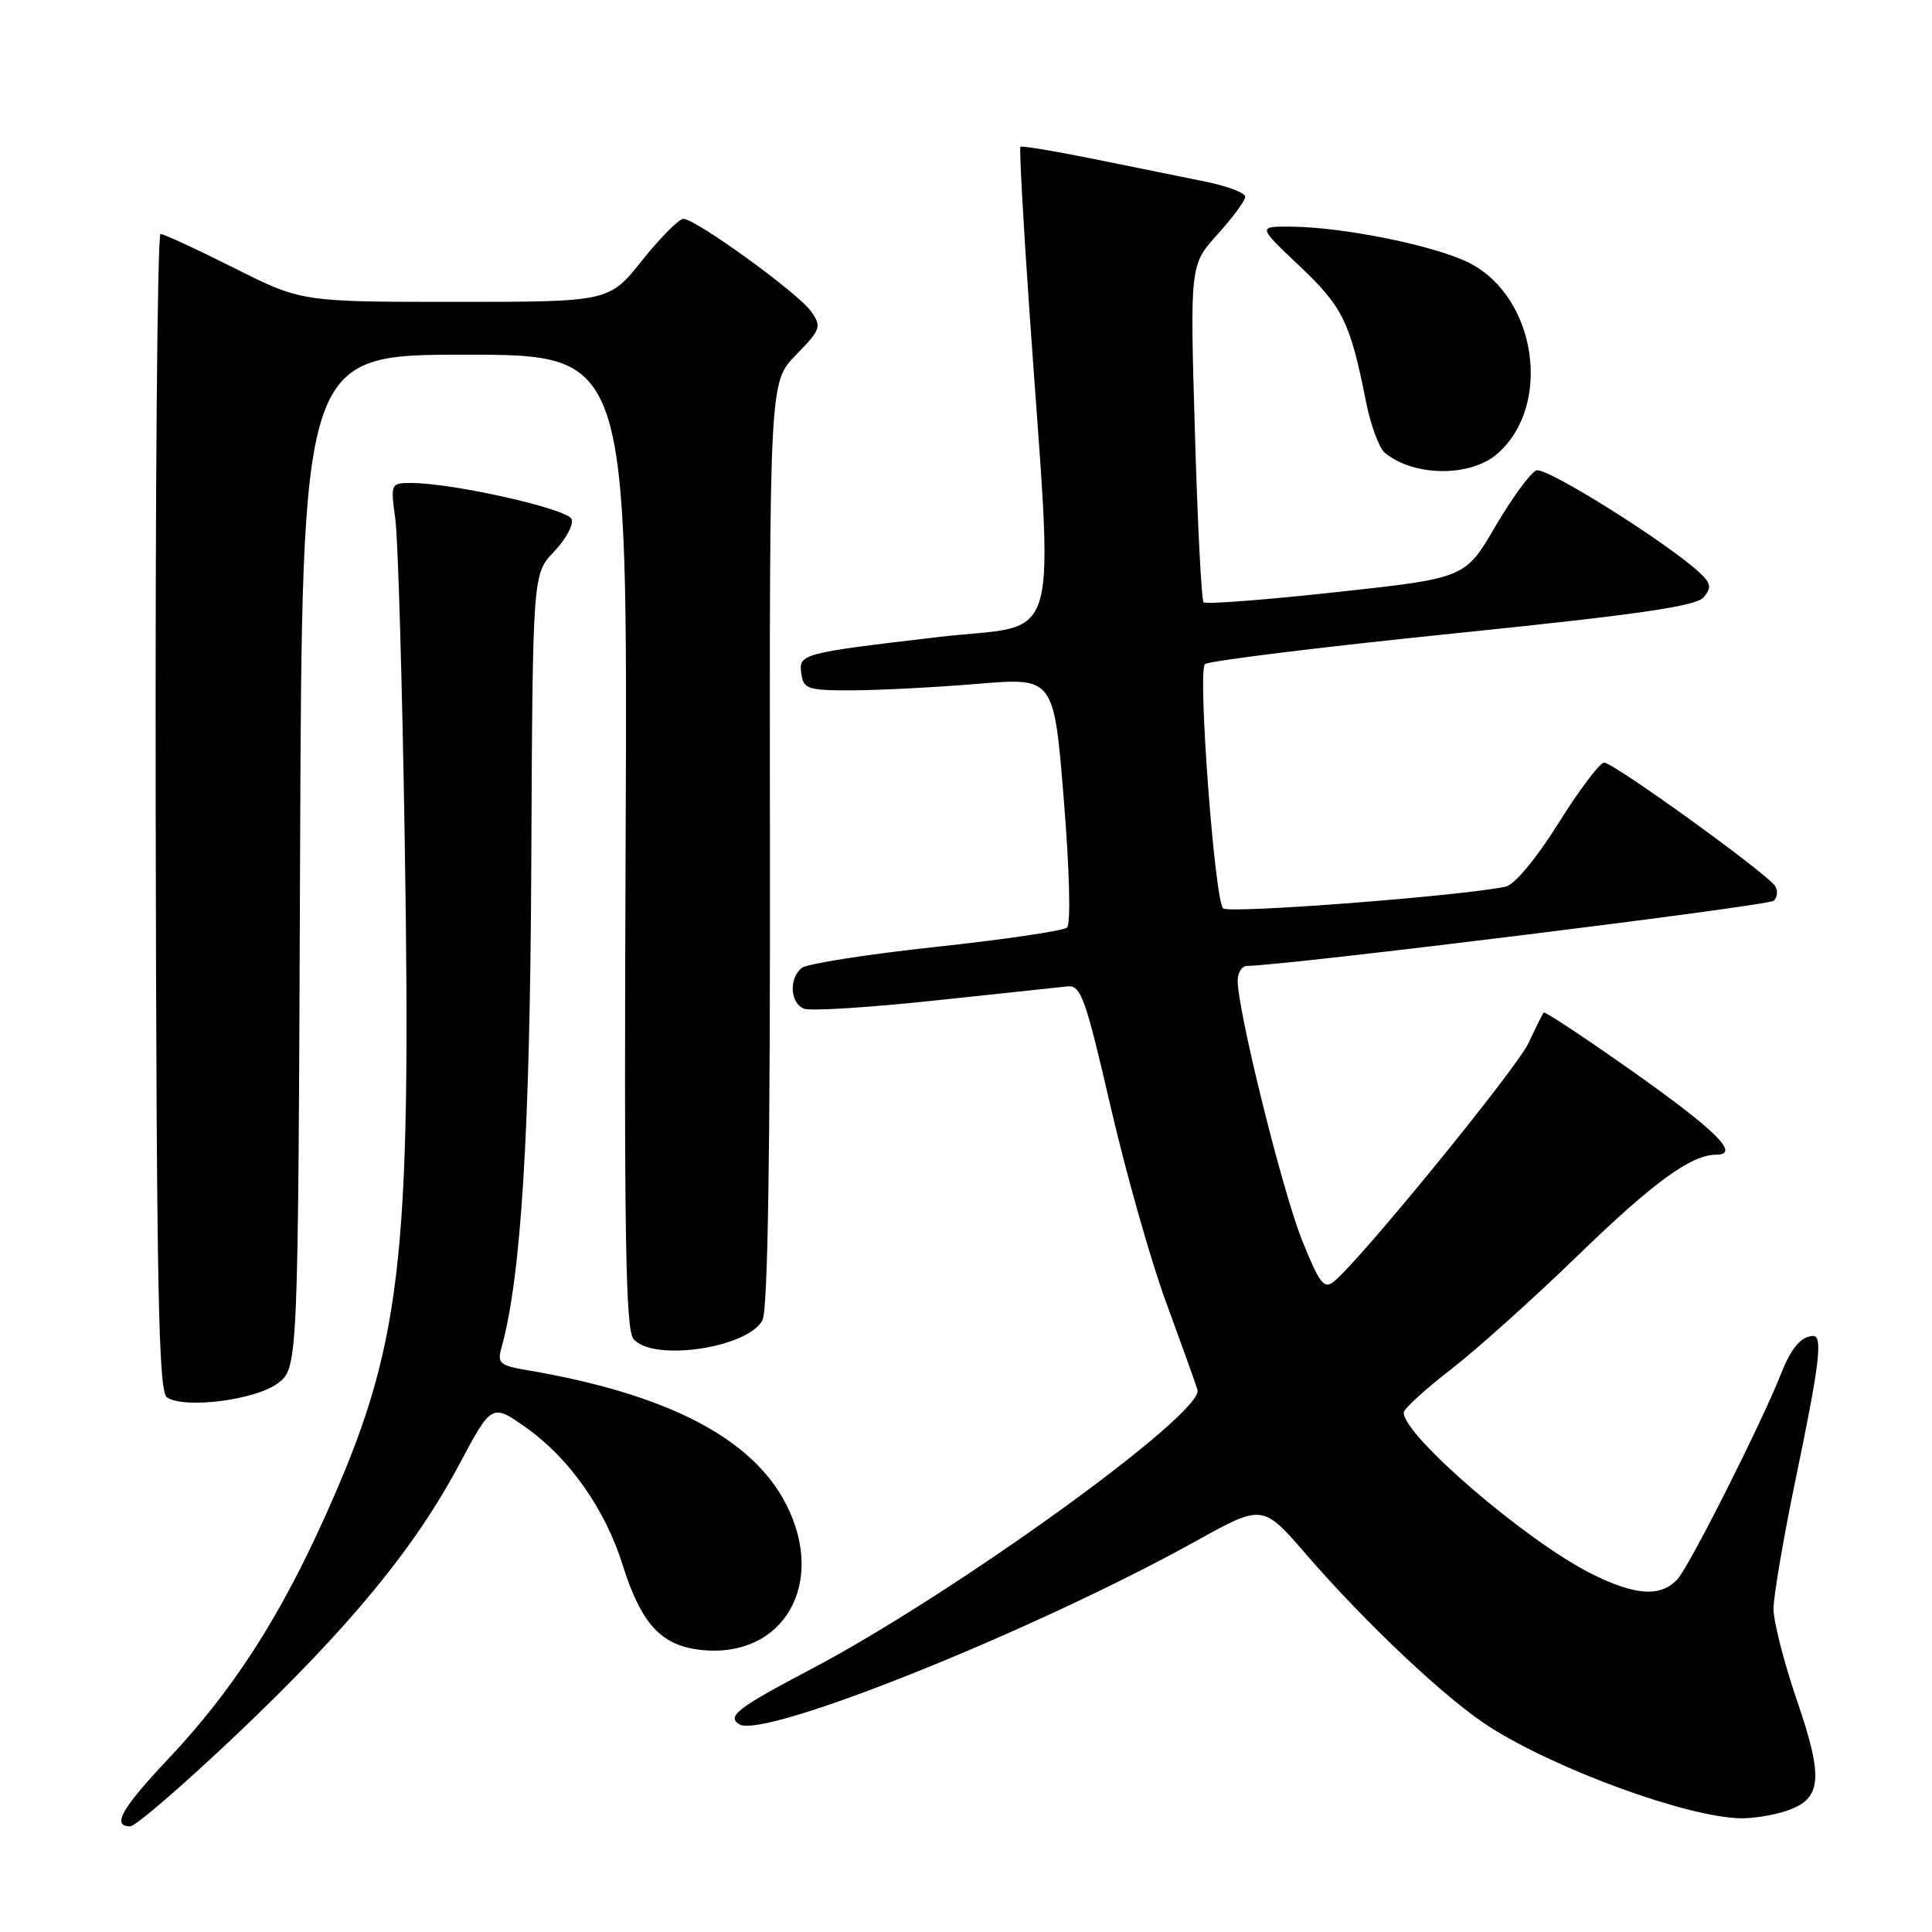 <?xml version="1.0" encoding="UTF-8" standalone="no"?>
<!DOCTYPE svg PUBLIC "-//W3C//DTD SVG 1.1//EN" "http://www.w3.org/Graphics/SVG/1.1/DTD/svg11.dtd" >
<svg xmlns="http://www.w3.org/2000/svg" xmlns:xlink="http://www.w3.org/1999/xlink" version="1.1" viewBox="0 0 256 256">
 <g >
 <path fill="currentColor"
d=" M 31.24 229.94 C 46.24 215.71 54.90 205.21 60.85 194.05 C 65.17 185.94 65.17 185.94 69.84 189.26 C 75.47 193.28 80.19 200.01 82.48 207.29 C 84.98 215.25 87.64 218.10 93.03 218.64 C 103.83 219.71 109.53 209.84 104.18 199.35 C 99.68 190.52 88.34 184.67 69.65 181.52 C 66.28 180.95 65.88 180.60 66.42 178.69 C 69.05 169.32 70.24 150.20 70.40 114.28 C 70.58 76.05 70.58 76.05 73.42 73.09 C 74.98 71.45 76.03 69.51 75.74 68.78 C 75.23 67.43 59.99 64.00 54.53 64.00 C 51.76 64.00 51.74 64.06 52.38 68.75 C 52.74 71.36 53.30 90.60 53.63 111.50 C 54.53 167.67 53.25 178.38 42.95 201.21 C 36.91 214.59 30.72 224.14 22.28 233.08 C 16.10 239.63 14.77 242.00 17.26 242.00 C 17.95 242.00 24.24 236.57 31.24 229.94 Z  M 236.86 239.90 C 241.41 238.31 241.64 235.60 238.08 225.24 C 236.39 220.30 235.00 214.87 235.00 213.17 C 235.00 211.48 236.35 203.60 238.00 195.66 C 241.09 180.81 241.55 176.99 240.25 177.02 C 238.68 177.05 237.34 178.62 236.01 182.00 C 233.45 188.50 223.91 207.44 222.29 209.23 C 220.09 211.66 216.69 211.45 210.83 208.51 C 202.22 204.18 186.00 190.25 186.00 187.17 C 186.00 186.69 188.81 184.12 192.25 181.46 C 195.69 178.80 203.22 172.03 209.00 166.43 C 219.03 156.69 224.09 153.00 227.42 153.00 C 230.64 153.00 227.44 149.82 216.32 141.96 C 210.00 137.49 204.70 133.99 204.55 134.17 C 204.39 134.35 203.49 136.16 202.54 138.20 C 200.96 141.59 180.38 166.82 176.79 169.78 C 175.44 170.88 174.87 170.16 172.51 164.28 C 169.91 157.78 164.00 133.95 164.00 129.93 C 164.00 128.87 164.56 127.99 165.25 127.99 C 170.55 127.92 234.38 120.02 235.05 119.35 C 235.53 118.87 235.60 117.99 235.21 117.40 C 234.10 115.70 213.72 100.99 212.55 101.05 C 211.97 101.07 209.25 104.69 206.50 109.08 C 203.54 113.81 200.68 117.24 199.50 117.49 C 193.63 118.73 162.72 121.10 162.06 120.36 C 160.93 119.08 158.68 88.90 159.66 88.00 C 160.12 87.58 174.90 85.75 192.50 83.95 C 217.25 81.42 224.79 80.32 225.76 79.13 C 226.80 77.86 226.71 77.29 225.26 75.93 C 221.02 71.96 204.87 61.83 203.58 62.33 C 202.80 62.63 200.36 65.97 198.15 69.74 C 194.14 76.61 194.14 76.61 177.06 78.46 C 167.67 79.49 159.76 80.09 159.48 79.81 C 159.20 79.53 158.68 69.36 158.33 57.20 C 157.68 35.09 157.68 35.09 161.34 31.04 C 163.35 28.82 165.00 26.58 165.00 26.07 C 165.00 25.56 162.64 24.66 159.75 24.07 C 156.86 23.49 150.23 22.14 145.00 21.08 C 139.78 20.02 135.38 19.29 135.21 19.45 C 135.05 19.62 135.58 29.37 136.40 41.13 C 139.61 87.40 141.00 82.45 124.24 84.42 C 106.00 86.57 105.80 86.62 106.19 89.34 C 106.47 91.30 107.09 91.50 113.00 91.47 C 116.58 91.46 124.03 91.07 129.58 90.61 C 139.65 89.77 139.65 89.77 140.96 105.95 C 141.72 115.33 141.90 122.45 141.39 122.91 C 140.90 123.34 133.07 124.49 124.00 125.47 C 114.92 126.45 106.94 127.70 106.25 128.25 C 104.50 129.64 104.69 132.94 106.55 133.66 C 107.41 133.99 115.17 133.50 123.80 132.58 C 132.44 131.66 140.39 130.81 141.47 130.70 C 143.22 130.52 143.84 132.27 147.13 146.50 C 149.16 155.30 152.47 167.00 154.49 172.50 C 156.51 178.00 158.39 183.24 158.67 184.15 C 159.62 187.22 126.54 211.13 107.47 221.17 C 97.73 226.29 96.26 227.43 97.96 228.48 C 101.20 230.48 136.85 216.18 158.40 204.24 C 167.30 199.30 167.30 199.30 173.02 205.90 C 181.13 215.27 191.75 225.25 197.42 228.85 C 206.40 234.54 223.54 240.78 230.60 240.93 C 232.31 240.97 235.12 240.51 236.86 239.90 Z  M 36.79 183.31 C 39.50 181.28 39.50 181.28 39.76 114.14 C 40.01 47.00 40.01 47.00 61.59 47.00 C 83.17 47.00 83.17 47.00 82.90 111.42 C 82.68 163.35 82.88 176.15 83.94 177.42 C 86.46 180.47 99.05 178.64 101.03 174.94 C 101.74 173.61 102.07 152.95 102.02 111.80 C 101.96 50.63 101.96 50.63 105.47 47.03 C 108.76 43.66 108.89 43.29 107.48 41.27 C 105.78 38.84 92.19 29.00 90.55 29.00 C 89.96 29.00 87.50 31.48 85.09 34.50 C 80.70 40.00 80.70 40.00 60.33 40.00 C 39.96 40.00 39.96 40.00 31.00 35.50 C 26.07 33.02 21.69 31.00 21.27 31.00 C 20.85 31.00 20.56 65.48 20.63 107.62 C 20.74 171.19 21.00 184.39 22.13 185.16 C 24.42 186.71 33.82 185.52 36.79 183.31 Z  M 198.39 60.14 C 205.72 53.77 203.63 39.40 194.71 34.85 C 190.24 32.57 178.06 30.09 171.07 30.03 C 166.64 30.00 166.64 30.00 172.20 35.25 C 177.90 40.64 178.92 42.71 180.99 53.17 C 181.61 56.29 182.73 59.36 183.49 59.99 C 187.32 63.17 194.81 63.24 198.39 60.14 Z "/>
</g>
</svg>